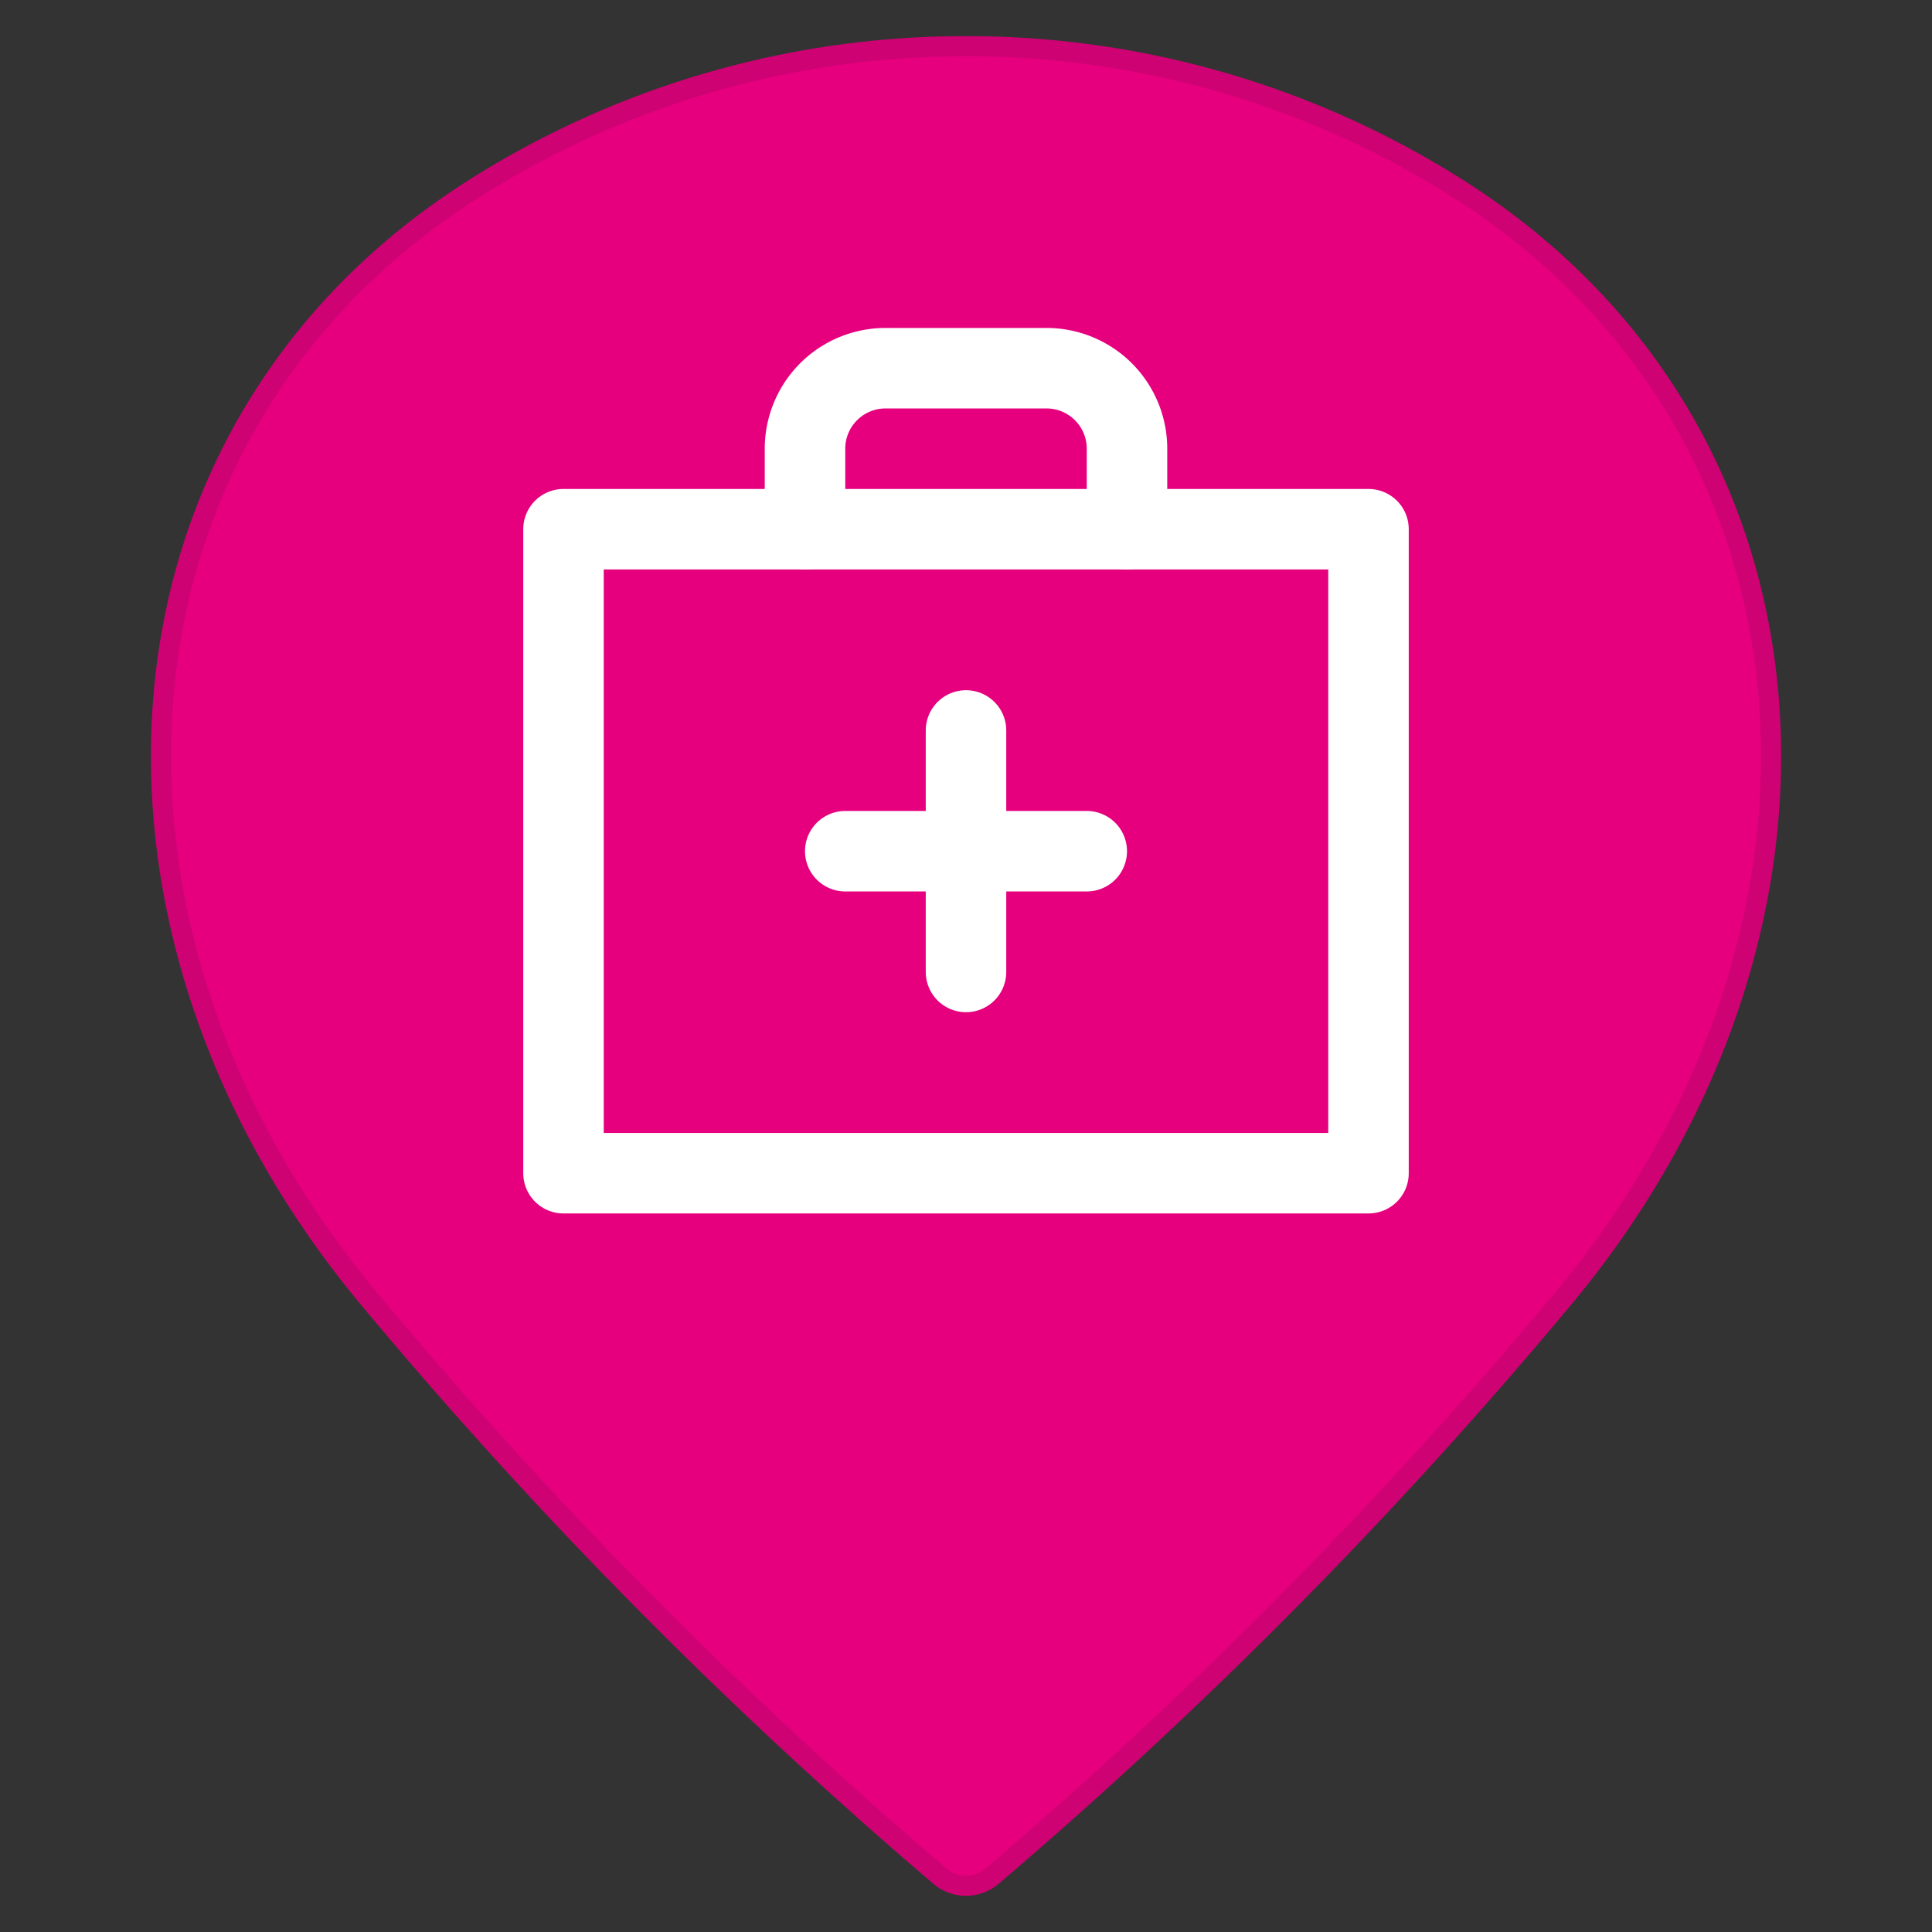 <svg viewBox="0 0 48 48" height="48" width="48" xmlns="http://www.w3.org/2000/svg"><rect x="0" y="0" width="48" height="48" fill="#333333" stroke="none"/><g transform="matrix(2,0,0,2,0,0)"><path d="M12,.574a11.38,11.38,0,0,1,6.112,1.77c4.75,3.011,5.1,9.23,1.315,13.777a59.3,59.3,0,0,1-7.106,7.188.5.5,0,0,1-.642,0,59.333,59.333,0,0,1-7.106-7.189C.789,11.574,1.138,5.355,5.888,2.344A11.38,11.38,0,0,1,12,.574Z" fill="#E6007E" stroke="#ce0272" stroke-linecap="round" stroke-linejoin="round" stroke-width="0.25"></path><path d="M7.000 6.574 L17.000 6.574 L17.000 14.574 L7.000 14.574 Z" fill="none" stroke="#ffffff" stroke-linecap="round" stroke-linejoin="round"></path><path d="M14,6.574v-1a1,1,0,0,0-1-1H11a1,1,0,0,0-1,1v1" fill="none" stroke="#ffffff" stroke-linecap="round" stroke-linejoin="round"></path><path d="M12 9.074L12 12.074" fill="none" stroke="#ffffff" stroke-linecap="round" stroke-linejoin="round"></path><path d="M10.5 10.574L13.5 10.574" fill="none" stroke="#ffffff" stroke-linecap="round" stroke-linejoin="round"></path></g></svg>